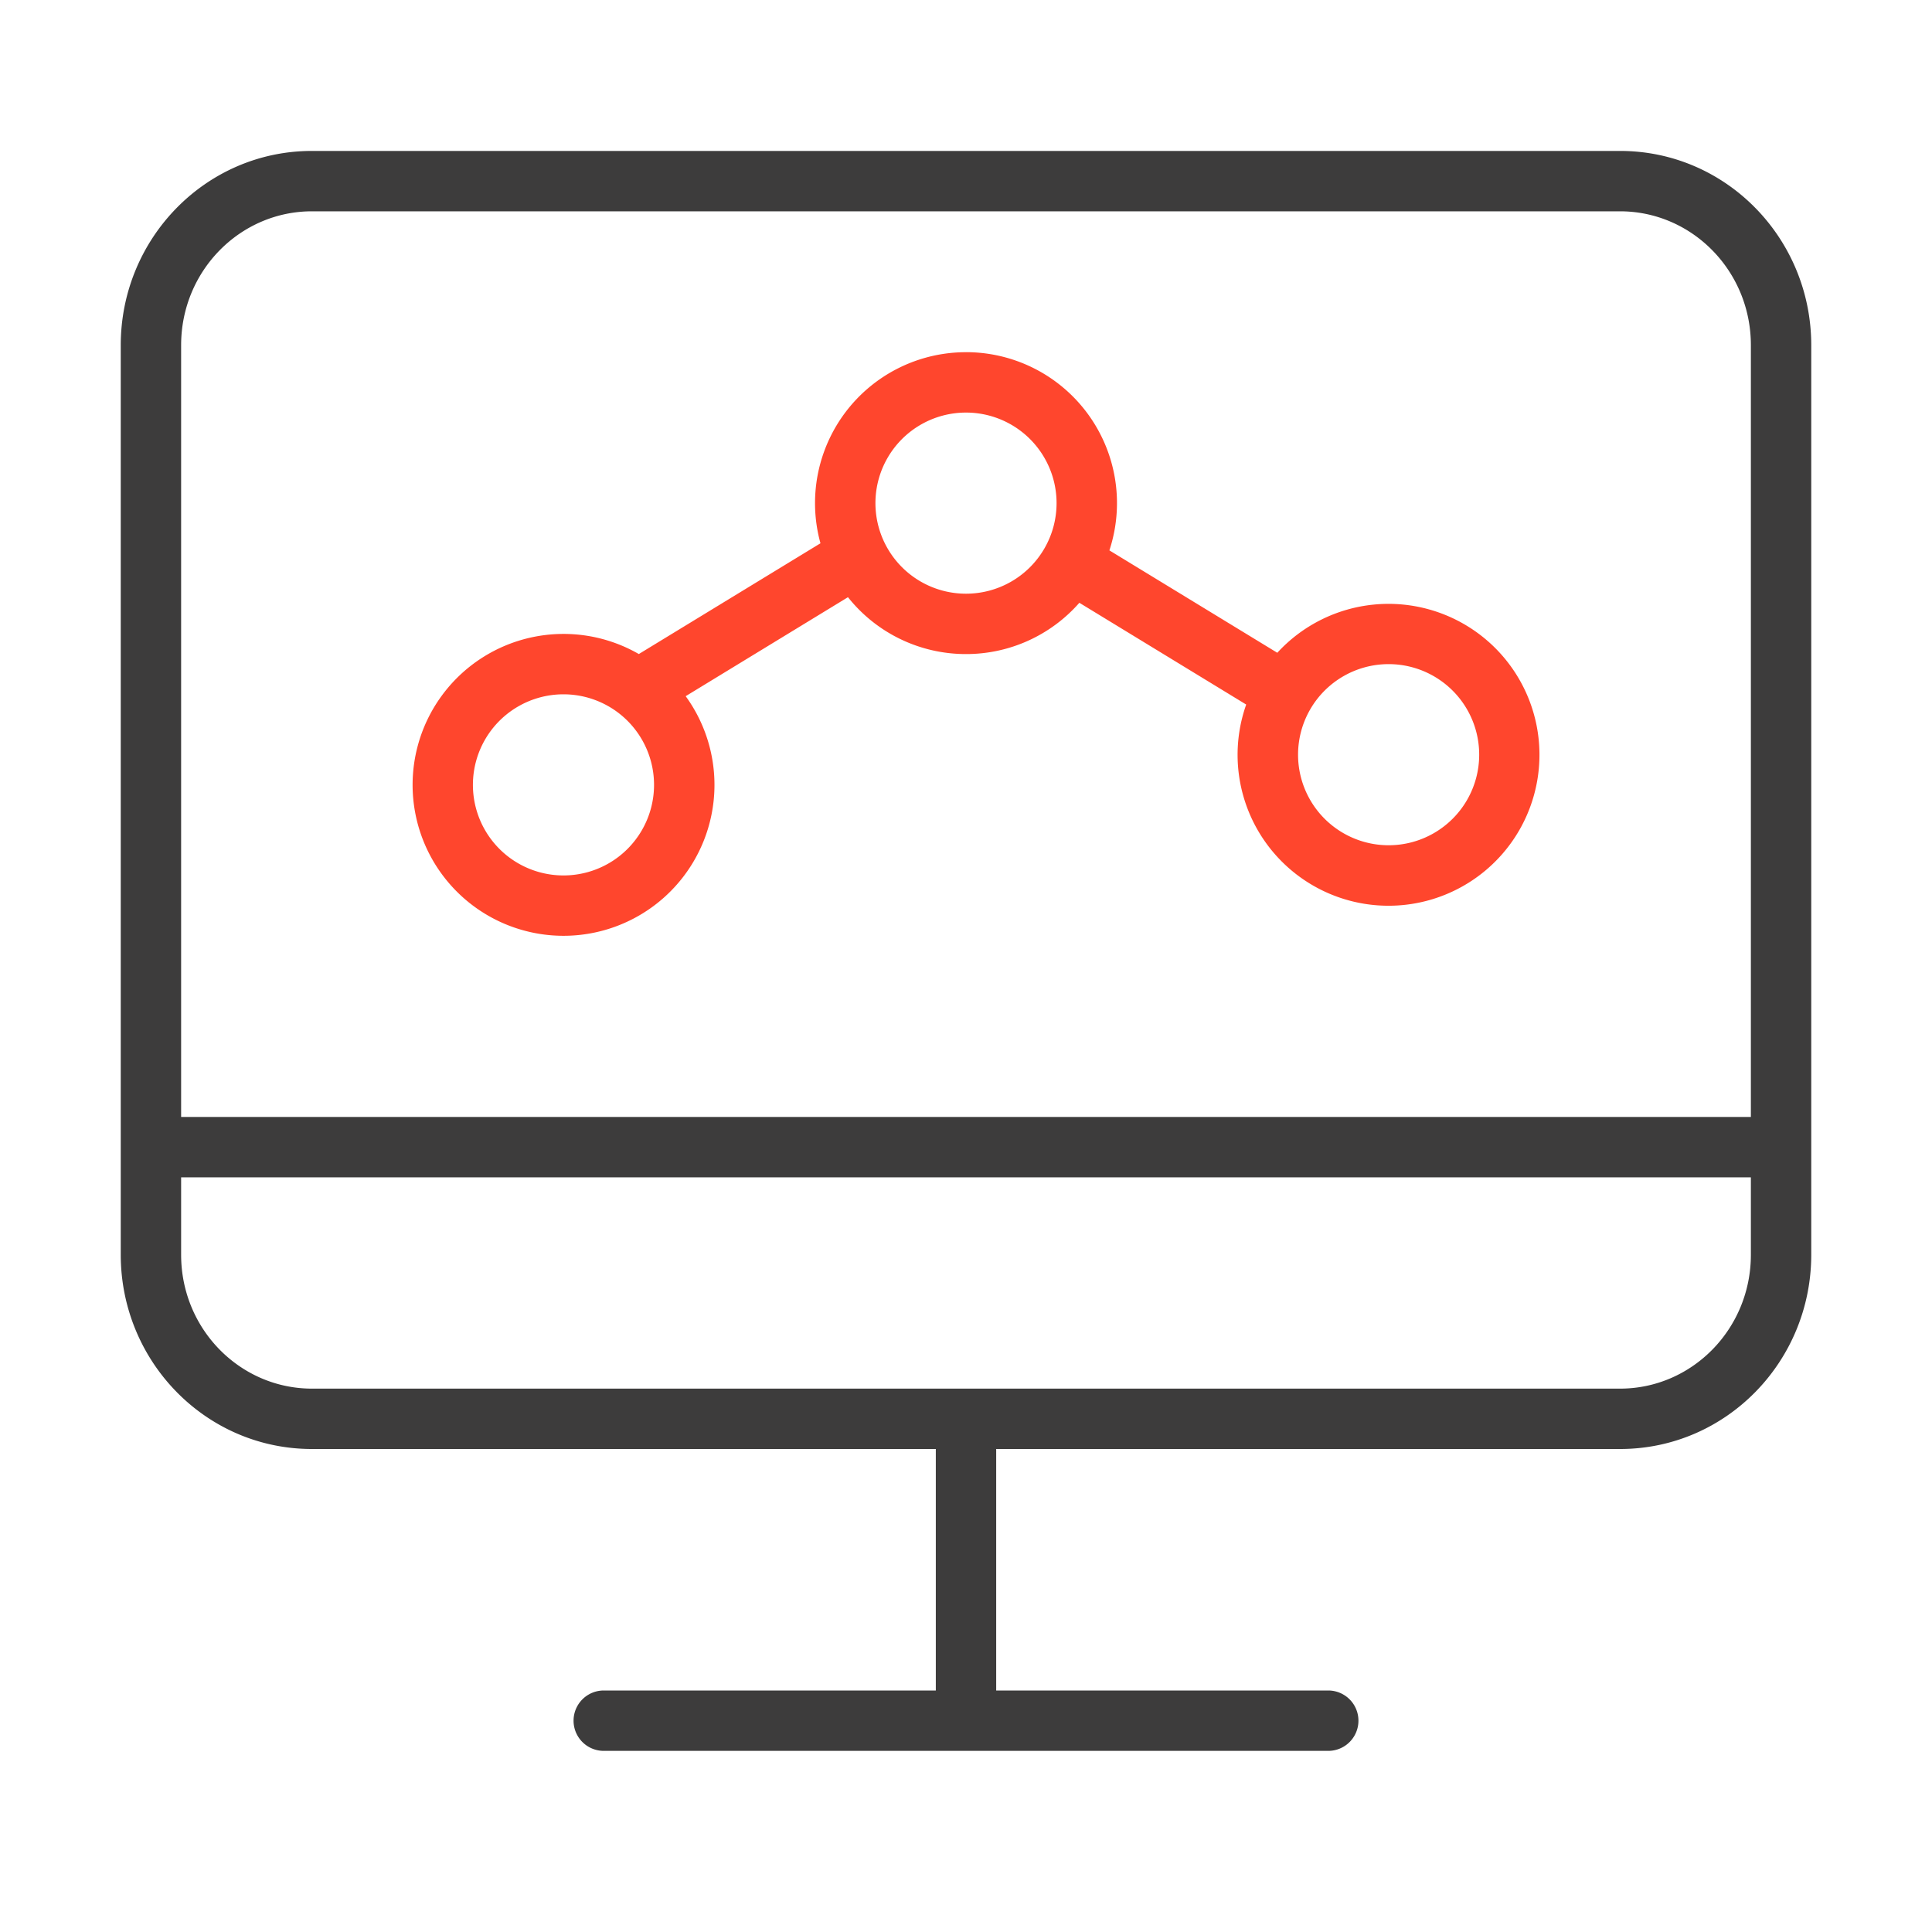 <svg xmlns="http://www.w3.org/2000/svg" width="64" height="64" fill="none" viewBox="0 0 64 64">
  <g fill-rule="evenodd" class="digital-workplace" clip-rule="evenodd">
    <path fill="#3D3C3C" d="M4 11.436C4 7.9 6.817 5 10.332 5h43.335C57.183 5 60 7.9 60 11.436v30.128C60 45.1 57.183 48 53.667 48H33v8h11a1 1 0 1 1 0 2H20a1 1 0 1 1 0-2h11v-8H10.332C6.817 48 4 45.1 4 41.564V11.436Zm2 0C6 8.968 7.958 7 10.332 7h43.335C56.042 7 58 8.968 58 11.436V37H6V11.436ZM6 39h52v2.564C58 44.032 56.042 46 53.667 46H10.333C7.958 46 6 44.032 6 41.564V39Z" class="primary"/>
    <path fill="#FF462D" d="M29 16.667a3 3 0 1 1 6 0 3 3 0 0 1-6 0Zm3-5a5 5 0 0 0-4.821 6.33l-6.017 3.669a5 5 0 1 0 1.552 1.396l5.376-3.279A4.99 4.99 0 0 0 32 21.667a4.988 4.988 0 0 0 3.755-1.699l5.527 3.371a5 5 0 1 0 1.03-1.715l-5.562-3.392A5 5 0 0 0 32 11.666ZM46 22a3 3 0 1 0 0 6 3 3 0 0 0 0-6Zm-30.334 4a3 3 0 1 1 6 0 3 3 0 0 1-6 0Z" class="secondary"/>
  </g>
</svg>
